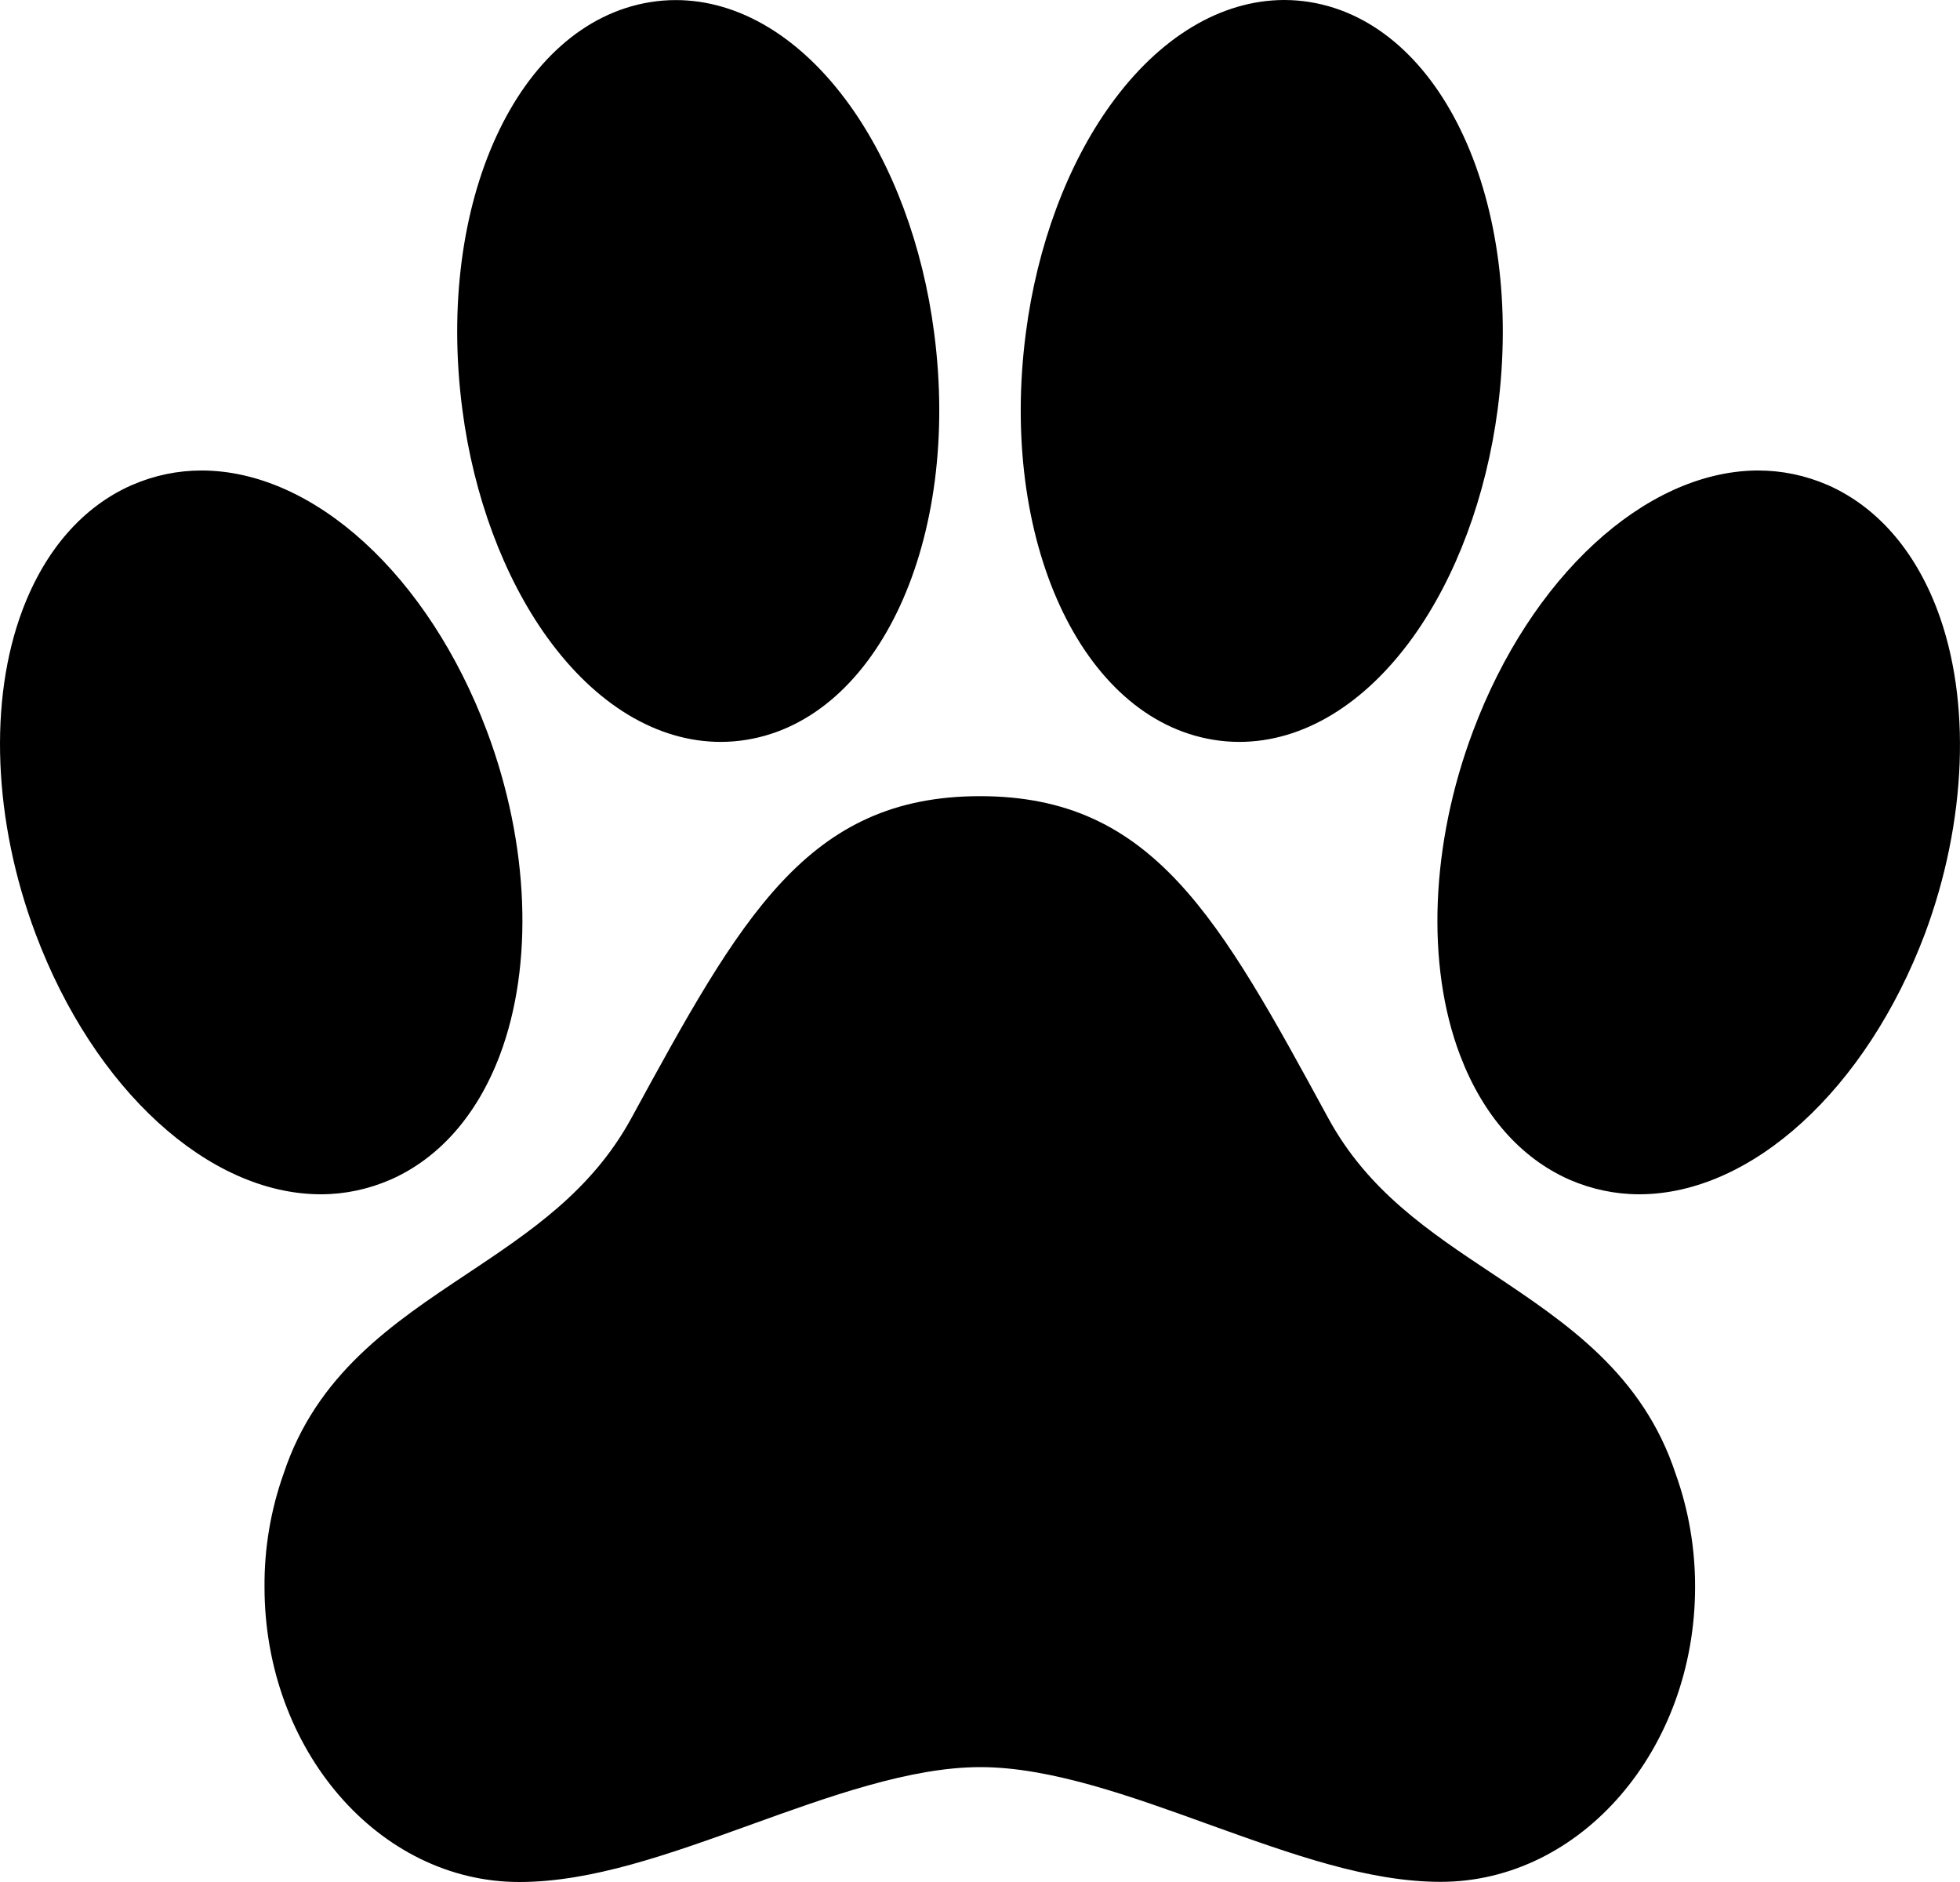 <svg width="25" height="24" viewBox="0 0 25 24" fill="none" xmlns="http://www.w3.org/2000/svg">
<path d="M24.709 7.774C24.42 7.013 23.94 6.465 23.32 6.188L23.312 6.185C23.029 6.062 22.729 6 22.426 6H22.393C20.974 6.024 19.525 7.359 18.789 9.323C18.248 10.76 18.186 12.305 18.623 13.456C18.912 14.217 19.393 14.766 20.015 15.042L20.022 15.045C20.304 15.167 20.605 15.23 20.908 15.23C22.34 15.23 23.804 13.894 24.554 11.904C25.087 10.47 25.146 8.926 24.709 7.774ZM19.04 16.245C18.221 15.701 17.448 15.186 16.943 14.261C15.549 11.7 14.707 10.153 12.5 10.153C10.293 10.153 9.449 11.7 8.052 14.261C7.545 15.187 6.77 15.703 5.949 16.25C5.008 16.876 4.036 17.523 3.616 18.797C3.453 19.256 3.37 19.746 3.374 20.239C3.374 22.313 4.832 24 6.624 24C7.549 24 8.533 23.645 9.574 23.27C10.575 22.909 11.61 22.535 12.505 22.535C13.4 22.535 14.432 22.909 15.43 23.27C16.469 23.643 17.448 23.998 18.376 23.998C20.165 23.998 21.621 22.31 21.621 20.237C21.622 19.743 21.538 19.253 21.373 18.795C20.953 17.52 19.98 16.872 19.04 16.245ZM6.978 8.126C7.598 8.987 8.385 9.461 9.193 9.461C9.303 9.461 9.414 9.452 9.523 9.434C11.209 9.16 12.26 6.881 11.915 4.243C11.771 3.133 11.385 2.1 10.833 1.334C10.214 0.475 9.426 0.001 8.619 0.001C8.508 0.001 8.398 0.01 8.289 0.028C6.603 0.303 5.552 2.581 5.897 5.22C6.041 6.327 6.426 7.359 6.978 8.126ZM15.477 9.434C15.586 9.452 15.697 9.461 15.807 9.461C16.616 9.461 17.402 8.987 18.022 8.126C18.573 7.359 18.957 6.327 19.103 5.219C19.448 2.581 18.397 0.303 16.711 0.027C16.602 0.009 16.491 3.91731e-06 16.381 0C15.573 0.001 14.786 0.475 14.167 1.334C13.614 2.1 13.229 3.133 13.085 4.244C12.74 6.881 13.791 9.16 15.477 9.434ZM4.977 15.045L4.985 15.042C5.606 14.766 6.087 14.218 6.375 13.457C6.811 12.303 6.75 10.76 6.211 9.324C5.464 7.336 4.001 6 2.57 6C2.267 6 1.967 6.062 1.685 6.185L1.677 6.188C1.058 6.462 0.577 7.012 0.289 7.773C-0.148 8.927 -0.086 10.47 0.453 11.906C1.199 13.894 2.662 15.23 4.093 15.23C4.396 15.23 4.696 15.167 4.977 15.045Z" fill="black"/>
</svg>

